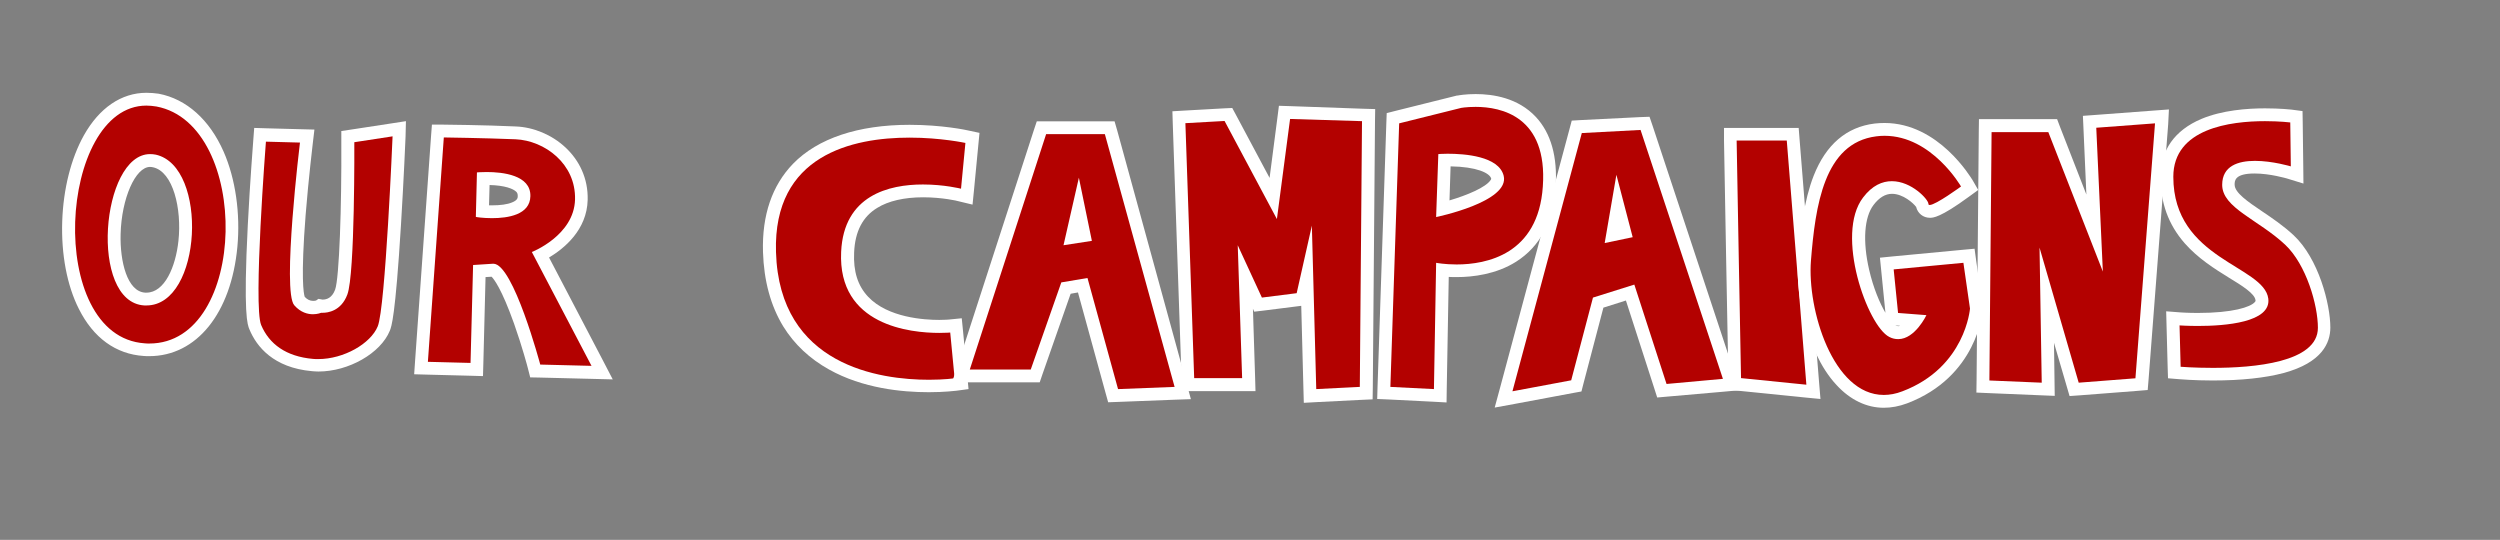 <?xml version="1.0" encoding="utf-8"?>
<!-- Generator: Adobe Illustrator 25.2.0, SVG Export Plug-In . SVG Version: 6.00 Build 0)  -->
<svg version="1.1" id="Layer_1" xmlns="http://www.w3.org/2000/svg" xmlns:xlink="http://www.w3.org/1999/xlink" x="0px" y="0px"
	 viewBox="0 0 1366 295" style="enable-background:new 0 0 1366 295;" xml:space="preserve">
<rect x="0" y="0" width="1366" height="295" fill="#808080" stroke="none"/>
<style type="text/css">
	.st0{fill:#B30100;}
	.st1{fill:#FFFFFF;}
</style>
<g>
	<path class="st0" d="M173.9,199.7c-1.1,0-2.2,0-3.3-0.1c-15.3-1.4-26.1-8.5-31.2-20.7c-4.5-10.7,1.2-86.7,2.3-101.8l0.3-3.3
		l25.8,0.7l-0.5,3.8c0,0.2-2.4,20.1-4,40.8c-3,38.8-0.4,44.7,0.1,45.5c2.2,2.5,4.7,3.7,7.6,3.7c1.8,0,3-0.5,3.1-0.5l0.9-0.4l1,0.1
		c0,0,0.2,0,0.4,0c2.2,0,7.5-0.8,10.1-7.7c2.9-7.7,3.7-53.3,3.6-82l0-3l28.1-4.4l-0.2,4.3c-0.4,9.6-4.1,94.5-8.3,104.9
		C205.1,190.6,189.1,199.7,173.9,199.7z"/>
	<path class="st1" d="M214.5,74.5c0,0-3.9,93.6-8.1,103.8c-3.9,9.5-18.6,17.9-32.5,17.9c-1,0-2,0-2.9-0.1
		c-14.7-1.3-23.9-8.1-28.3-18.5c-4.4-10.4,2.6-100.2,2.6-100.2l18.6,0.5c0,0-9.9,81.3-3.1,88.9c3.5,4,7.4,4.9,10.2,4.9
		c2.6,0,4.5-0.8,4.5-0.8s0.3,0,0.9,0c2.5,0,10-0.8,13.4-10c4.2-11.1,3.8-83.2,3.8-83.2L214.5,74.5 M221.8,66.2l-8.4,1.3l-20.9,3.2
		l-6,0.9l0,6c0.2,34.8-1.1,74.5-3.4,80.7c-1.7,4.5-4.6,5.4-6.8,5.4c0,0-0.1,0-0.1,0l-2.2-0.4l-1.3,0.9c-0.2,0.1-0.9,0.2-1.6,0.2
		c-1.7,0-3.2-0.7-4.6-2.2c-0.6-1.8-2.2-10.2,0.5-44.8c1.6-20,3.9-38.8,3.9-39l0.9-7.6l-7.7-0.2l-18.6-0.5l-6.6-0.2l-0.5,6.6
		c0,0.2-1.8,22.8-3,46.4c-2.5,49.1-0.2,54.5,0.9,57.1c3.9,9.4,13.1,20.9,34.1,22.8c1.2,0.1,2.4,0.2,3.6,0.2c16.5,0,34-10,39-22.3
		c0.9-2.2,3-7.4,6.1-57.9c1.5-24.4,2.5-48,2.5-48.2L221.8,66.2L221.8,66.2z"/>
</g>
<g>
	<path class="st0" d="M292.5,202.7l-0.7-2.5c0-0.1-3.6-13.5-8.4-26.7c-9-24.9-13.7-25.8-13.8-25.8c-3.6,0.2-6,0.4-7.7,0.5l-1.4,53.8
		l-30.5-0.8l9.2-129.5l3.3,0c0.2,0,22,0.3,39.3,1c17.7,0.8,36.4,14.9,35.8,36.5c-0.4,17-15.3,26.6-22.3,30.2l33.6,64.3L292.5,202.7z
		 M263.6,115.5c1.4,0.1,3.2,0.2,5.2,0.2c7.9,0,17.4-1.5,17.5-8.6c0.1-2-0.5-3.5-1.8-4.8c-2.9-3-9.7-4.7-18.5-4.7c-0.7,0-1.4,0-2,0
		L263.6,115.5z"/>
	<path class="st1" d="M242.5,75.1c0,0,21.8,0.3,39.2,1c15.8,0.7,33,13.3,32.5,32.9c-0.5,19.7-23.6,28.7-23.6,28.7l32.6,62.2l-28-0.7
		c0,0-14.7-55.1-25.6-55.1c-0.1,0-0.1,0-0.2,0c-10.9,0.7-10.9,0.7-10.9,0.7l-1.4,53.5l-23.3-0.6L242.5,75.1 M268.8,119.2
		c8.7,0,20.8-1.8,21-12c0.3-11.6-15.3-13.2-23.8-13.2c-3.2,0-5.4,0.2-5.4,0.2l-0.6,24.3C260,118.6,263.9,119.2,268.8,119.2
		 M236,68.1l-0.5,6.6l-8.7,122.5l-0.5,7.3l7.3,0.2l23.3,0.6l7,0.2l0.2-7l1.2-47.1c0.9-0.1,2-0.1,3.3-0.2c1.3,1.3,5.5,6.6,12.3,25.7
		c4.4,12.4,7.5,24.1,7.5,24.2l1.3,5.1l5.2,0.1l28,0.7l11.9,0.3l-5.5-10.6l-29.3-56c8.2-4.9,20.7-15,21.1-31.5
		c0.6-23.7-19.9-39.3-39.2-40.1c-17.4-0.8-39.2-1-39.4-1L236,68.1L236,68.1z M267.2,112.2l0.3-11.1c8.3,0.2,12.9,2,14.6,3.7
		c0.5,0.5,0.8,1.1,0.8,2.3c0,1-0.1,2.3-3.1,3.5c-2.6,1.1-6.4,1.6-11,1.6C268.3,112.2,267.7,112.2,267.2,112.2L267.2,112.2z"/>
</g>
<g>
	<path class="st0" d="M81.6,191.2c-0.9,0-1.8,0-2.8-0.1c-30-2-42.3-36.6-41.2-70C38.7,87.8,53.6,54.2,80,54.2c2,0,4.1,0.2,6.1,0.6
		c30.4,5.8,43.4,45.5,40.1,80C123,169,105.5,191.2,81.6,191.2C81.6,191.2,81.6,191.2,81.6,191.2z M82.1,87.7
		c-11.4,0-19.1,20.8-19.6,40.1C62,145,67,162.7,79.2,163.4c0.3,0,0.6,0,0.9,0c13,0,19.4-16.9,21-31.5c2.1-19.4-3.5-41.1-16.6-44
		C83.6,87.8,82.8,87.7,82.1,87.7z"/>
	<path class="st1" d="M80,57.7c1.8,0,3.6,0.2,5.5,0.5c51.8,9.8,50.2,129.5-3.9,129.5c-0.8,0-1.7,0-2.5-0.1
		C24.5,183.9,32,57.7,80,57.7 M80,166.9c30.5,0,34-76,5.1-82.4c-1-0.2-2.1-0.3-3.1-0.3c-26.8,0-33.5,81-3.1,82.7
		C79.3,166.9,79.7,166.9,80,166.9 M80,50.7C66.3,50.7,54.2,59,45.8,74c-7,12.6-11.2,29.2-11.8,46.9c-0.6,18,2.6,35.1,9.1,47.9
		c7.9,15.8,20.2,24.7,35.4,25.7c1,0.1,2,0.1,3,0.1c25.9,0,44.8-23.4,48.2-59.7c1.7-18.2-1-37.2-7.5-52
		c-7.7-17.5-20.3-28.8-35.5-31.7C84.5,50.9,82.2,50.7,80,50.7L80,50.7z M80,159.9c-0.2,0-0.4,0-0.7,0c-9.8-0.6-13.8-17-13.4-32
		c0.5-19.5,8.1-36.7,16.1-36.7c0.5,0,1,0.1,1.6,0.2c11,2.4,15.8,22.7,13.9,40.2C96,145.7,90,159.9,80,159.9L80,159.9z"/>
</g>
<g>
	<path class="st0" d="M507.5,210.9c-25.5,0-85.2-7.1-87.1-73.2c-0.6-19.2,4.6-34.6,15.4-45.7c16.3-16.8,42.3-20.3,61.2-20.3
		c17.3,0,30.7,2.8,31.2,2.9l3,0.7l-3.1,32.1l-3.9-1c-0.1,0-9-2.2-19.9-2.2c-26.3,0-40.2,11.3-41.2,33.5c-0.5,11.2,2.4,20.3,8.7,26.9
		c11.8,12.3,32.8,13.7,41.4,13.7c3.4,0,5.6-0.2,5.6-0.2l3.5-0.3l3,31.8l-3.3,0.5C521.8,210.2,516.1,210.9,507.5,210.9z"/>
	<path class="st1" d="M497,75.2c17.1,0,30.5,2.9,30.5,2.9l-2.4,25c0,0-9.2-2.3-20.8-2.3c-18.6,0-43.3,5.9-44.7,36.8
		c-1.9,40.4,38.1,44.3,53.6,44.3c3.7,0,6-0.2,6-0.2l2.4,25c0,0-5.6,0.8-14,0.8c-26.6,0-81.8-7.5-83.6-69.8
		C422.4,84.6,465.9,75.2,497,75.2 M497,68.2v7V68.2c-28.1,0-50.2,7.4-63.7,21.3c-11.4,11.8-17,28-16.4,48.2
		c0.5,15.8,4.2,29.4,11.1,40.7c6,9.7,14.4,17.6,25,23.5c18.4,10.3,39.8,12.4,54.5,12.4c8.8,0,14.7-0.8,15-0.8l6.7-0.9l-0.6-6.7
		l-2.4-25l-0.7-7l-7,0.7c0,0-2.1,0.2-5.3,0.2c-8.1,0-28-1.2-38.8-12.6c-5.7-6-8.2-13.9-7.7-24.3c0.5-11.5,4.7-19.5,12.6-24.3
		c6.1-3.8,14.8-5.8,25.1-5.8c10.5,0,19,2,19.1,2.1l7.9,1.9l0.8-8l2.4-25l0.6-6.2l-6.1-1.3C528.4,71.1,514.7,68.2,497,68.2L497,68.2z
		"/>
</g>
<g>
	<path class="st0" d="M591.6,155.9l-9.1,1.5l-16.8,48h-40.6L569,69.8h37.4l40,144.9l-38.1,1.5L591.6,155.9z M585.6,129.8l6.8-1
		l-3.1-15.1L585.6,129.8z"/>
	<path class="st1" d="M603.7,73.3l38.1,138.1l-30.9,1.2l-16.7-60.7l-14.3,2.4l-16.7,47.6h-33.3l41.7-128.6H603.7 M581.1,134
		l15.5-2.4l-7.1-34.5L581.1,134 M609,66.3h-5.3h-32.1h-5.1l-1.6,4.8l-41.7,128.6l-3,9.2h9.6h33.3h5l1.6-4.7l15.3-43.7l4-0.7l15,54.6
		l1.5,5.4l5.5-0.2l30.9-1.2l8.8-0.3l-2.3-8.5L610.5,71.5L609,66.3L609,66.3z"/>
</g>
<g>
	<polygon class="st0" points="714.1,151.4 711.3,163.4 687.3,166.4 680.4,151.3 682.3,210.2 649.1,210.2 644.1,64.1 671.2,62.6 
		695.7,108.5 701.8,61.4 747.7,62.8 746.5,214.7 715.8,216.3 	"/>
	<path class="st1" d="M704.9,65l39.3,1.2L743,211.4l-23.8,1.2l-2.4-89.3l-8.3,36.9l-19,2.4L676.3,134l2.4,72.6h-26.2l-4.8-139.3
		l21.4-1.2l28.6,53.6L704.9,65 M698.8,57.8l-0.8,6.3l-4.3,33.1l-18.3-34.3l-2.1-3.9l-4.5,0.2l-21.4,1.2l-6.8,0.4l0.2,6.8l4.8,139.3
		l0.2,6.8h6.8h26.2h7.2l-0.2-7.2l-1.2-37.8l0.7,1.6l5.1-0.6l19-2.4l1.6-0.2l1.2,45.8l0.2,7.2l7.2-0.4l23.8-1.2l6.6-0.3l0.1-6.6
		l1.2-145.2l0.1-6.8l-6.8-0.2L705.1,58L698.8,57.8L698.8,57.8z"/>
</g>
<g>
	<path class="st0" d="M756.1,214.7l5-150.1l36-9l0.1,0c0.2,0,3.9-0.7,9.2-0.7c9,0,21.5,2,30.4,11.5c7.6,8.1,10.9,20.2,9.9,35.8
		c-2.8,41.4-36.3,45.8-50.6,45.8c0,0,0,0,0,0c-3.1,0-5.8-0.2-7.8-0.4l-1.2,68.7L756.1,214.7z M788.3,114.1c9.4-2.4,25.1-7.5,29.2-14
		c1-1.5,0.9-2.7,0.7-3.4c-2.2-8.7-21.4-9.4-27.2-9.4c-0.6,0-1.2,0-1.7,0L788.3,114.1z"/>
	<path class="st1" d="M806.3,58.4c13.8,0,39.4,5.1,36.7,43.5c-2.5,37.2-30.9,42.6-47.1,42.6c-6.6,0-11.2-0.9-11.2-0.9l-1.2,69
		l-23.8-1.2l4.8-144l33.3-8.3C797.8,59,801.2,58.4,806.3,58.4 M784.7,118.6c0,0,40.5-8.3,36.9-22.6c-2.7-10.7-21.4-12-30.6-12
		c-3.1,0-5.1,0.2-5.1,0.2L784.7,118.6 M806.3,51.4c-5.5,0-9.4,0.7-9.8,0.8l-0.2,0l-0.2,0l-33.3,8.3l-5.1,1.3l-0.2,5.3l-4.8,144
		l-0.2,6.9l6.9,0.3l23.8,1.2l7.2,0.4l0.1-7.2l1.1-61.4c1.3,0.1,2.8,0.1,4.4,0.1c8.7,0,21.5-1.5,32.4-8.4c13.1-8.3,20.4-22,21.6-40.7
		c1.1-16.6-2.5-29.5-10.8-38.4C829.5,53.5,815.9,51.4,806.3,51.4L806.3,51.4z M792,109.5l0.6-18.6c14.1,0.2,21.4,3.6,22.2,6.7
		c0,0.1,0,0.2-0.2,0.6C812,102.4,801.5,106.7,792,109.5L792,109.5z"/>
</g>
<g>
	<path class="st0" d="M861.5,69.3l37.3-1.9l47.3,142.7l-38,3.4l-17.3-53.7l-17.5,5.5l-12,45.5l-39.8,7.4L861.5,69.3z M881.2,128.3
		l6.7-1.4l-3.9-14.9L881.2,128.3z"/>
	<path class="st1" d="M896.4,71l45,136l-30.8,2.8L893,155.5l-22.6,7.1l-11.9,45.2l-32.1,6l37.9-141.1L896.4,71 M876.8,132.8
		l15.3-3.2l-8.9-34.1L876.8,132.8 M901.3,63.8L896,64l-32.1,1.6l-5.1,0.3l-1.3,4.9L819.6,212l-2.9,10.7l10.9-2l32.1-6l4.4-0.8
		l1.1-4.3l10.9-41.5l12.3-3.9l15.4,47.7l1.7,5.3l5.6-0.5L942,214l8.8-0.8l-2.8-8.4l-45-136L901.3,63.8L901.3,63.8z"/>
</g>
<g>
	<path class="st0" d="M947.9,209.8l-0.1-3.1c-0.1-5.2-2.4-126.3-2.4-129.8v-3.5h34.1l11.3,140.7L947.9,209.8z"/>
	<path class="st1" d="M976.3,76.9L987,210.2l-35.7-3.6c0,0-2.4-126.2-2.4-129.8H976.3 M982.8,69.9h-6.5H949h-7v7
		c0,3.6,2.3,124.7,2.4,129.9l0.1,6.2l6.2,0.6l35.7,3.6l8.3,0.8l-0.7-8.4L983.3,76.3L982.8,69.9L982.8,69.9z"/>
</g>
<g>
	<path class="st0" d="M1029.2,219.3c-8.5,0-16.3-3.7-23.1-11.1c-14.7-15.9-21.8-46.1-20.2-66.1c1.2-15.5,3.1-31.7,8.3-44.8
		c6.2-15.7,16.5-24.5,30.5-26.3c1.7-0.2,3.4-0.3,5-0.3c27.6,0,44.2,28.2,44.9,29.4l1.6,2.7l-2.5,1.9c-6.7,4.9-15.5,10.8-19.2,10.8
		c0,0,0,0,0,0c-2.2,0-4-1.5-4.2-3.7c-1-2-8.1-9.4-16.5-9.4c-4.8,0-9.1,2.5-12.9,7.5c-5.8,7.6-6.9,21.5-3,38.3
		c3.8,16.6,11.4,30.3,16.1,32.7c1.1,0.6,2.2,0.8,3.3,0.8c3.7,0,7.1-3.4,9.5-6.6l-12.8-1l-3-30.2l44.9-4.2l4.1,28.7l0,0.4
		c-0.1,1.4-3,34.5-39.2,48.3C1036.8,218.5,1032.9,219.3,1029.2,219.3z"/>
	<path class="st1" d="M1029.7,74.2c25.9,0,41.8,27.7,41.8,27.7s-13.8,10.1-17.1,10.1c-0.5,0-0.7-0.2-0.7-0.6c0-2.4-9.2-12.4-20-12.4
		c-5.2,0-10.7,2.3-15.7,8.9c-15.5,20.2,2.4,70.2,14.3,76.2c1.7,0.9,3.3,1.2,4.9,1.2c9.2,0,15.4-13.1,15.4-13.1l-15.5-1.2l-2.4-23.8
		l38.1-3.6l3.6,25c0,0-2.4,32.1-36.9,45.2c-3.6,1.4-7,2-10.2,2c-27.8,0-41.9-46.7-39.8-73.4c2.4-29.8,7.1-64.3,35.7-67.9
		C1026.7,74.3,1028.2,74.2,1029.7,74.2 M1029.7,67.2C1029.7,67.2,1029.7,67.2,1029.7,67.2c-1.8,0-3.6,0.1-5.4,0.3
		c-15.4,1.9-26.6,11.5-33.3,28.5c-5.3,13.5-7.2,30-8.5,45.8c-0.8,10.5,0.6,23.5,4,35.6c2.7,9.6,7.8,23.2,17.1,33.1
		c7.4,8,16.3,12.3,25.7,12.3c4.2,0,8.4-0.8,12.7-2.4c38.3-14.5,41.3-49.8,41.4-51.3l0.1-0.8l-0.1-0.8l-3.6-25l-0.9-6.6l-6.6,0.6
		l-38.1,3.6l-7,0.7l0.7,7l2.3,23.1c-3.1-5.3-6.6-13.5-8.9-23.5c-3.6-15.5-2.7-28.7,2.4-35.4c3.1-4.1,6.5-6.1,10.1-6.1
		c6,0,11.7,5.1,13.2,7.2c0.8,3.4,3.8,5.9,7.5,5.9c1.7,0,5.6,0,21.3-11.5l5.1-3.7l-3.1-5.4C1076.9,97.1,1059.3,67.2,1029.7,67.2
		L1029.7,67.2L1029.7,67.2z M1037.2,178.2c-0.5,0-1-0.1-1.6-0.4l0.9,0.1l1.7,0.1C1037.9,178.2,1037.5,178.2,1037.2,178.2
		L1037.2,178.2z"/>
</g>
<g>
	<polygon class="st0" points="1118.3,161.3 1119.2,212.7 1083.5,211.2 1084.8,68.6 1121.6,68.6 1144.5,127.3 1141.7,66.5 
		1181.3,63.6 1170.1,209.9 1133.3,212.7 	"/>
	<path class="st1" d="M1177.5,67.4l-10.7,139.3l-31,2.4l-21.4-73.8l1.2,73.8l-28.6-1.2l1.2-135.7h31l29.8,76.2l-3.6-78.6
		L1177.5,67.4 M1185.1,59.8l-8.1,0.6l-32.1,2.4l-6.8,0.5l0.3,6.8l1.6,36.2l-14.3-36.7l-1.7-4.5h-4.8h-31h-6.9l-0.1,6.9l-1.2,135.7
		l-0.1,6.8l6.8,0.3l28.6,1.2l7.4,0.3l-0.1-7.4l-0.3-21.6l6.9,23.6l1.6,5.5l5.7-0.4l31-2.4l6-0.5l0.5-6l10.7-139.3L1185.1,59.8
		L1185.1,59.8z"/>
</g>
<g>
	<path class="st0" d="M1209.1,204.5c-10.2,0-17.6-0.6-17.9-0.6l-3.1-0.3l-0.8-29.6l3.8,0.3c0,0,4.1,0.3,9.8,0.3
		c17.5,0,29.8-2.6,33.7-7c1-1.2,1.4-2.4,1.2-3.9c-0.7-5.2-7.8-9.7-16.1-14.8c-15.1-9.3-35.9-22.2-35.8-52.2
		c0-21.9,19.1-33.9,53.6-33.9c8.2,0,14,0.7,14.3,0.8l3,0.4l0.4,31.8l-4.6-1.4c-0.1,0-9.6-2.9-18.6-2.9c-14.4,0-14.4,7-14.4,9.6
		c0,6.3,7.6,11.4,16.5,17.4c5.4,3.6,11.4,7.7,16.8,12.7c13,12.1,19,35.8,19,48C1270,200.1,1236.9,204.5,1209.1,204.5z"/>
	<path class="st1" d="M1237.6,66.2c8.1,0,13.8,0.7,13.8,0.7l0.3,24c0,0-10-3-19.6-3c-9.1,0-17.9,2.7-17.9,13.1
		c0,12.6,19.8,19,34.4,32.7c11.6,10.9,17.9,33.1,17.9,45.4c0,19-35.2,21.9-57.4,21.9c-10.2,0-17.6-0.6-17.6-0.6l-0.6-22.6
		c0,0,4.2,0.3,10.1,0.3c14.7,0,40-1.9,38.4-14.9c-2.3-18.2-51.9-21.3-51.9-66.6C1187.5,70.1,1218.8,66.2,1237.6,66.2 M1237.6,59.2
		c-9.6,0-23.4,1-34.8,5.8c-14.6,6.2-22.3,17.1-22.3,31.6c0,14.3,4.3,26.1,13.2,36.3c7.4,8.4,16.4,14,24.3,18.9
		c6.9,4.2,14,8.6,14.4,12.2c0.1,0.5,0,0.7-0.4,1.1c-2.4,2.7-12,5.9-31.1,5.9c-5.5,0-9.5-0.3-9.6-0.3l-7.7-0.6l0.2,7.7l0.6,22.6
		l0.2,6.3l6.2,0.5c0.3,0,7.9,0.7,18.2,0.7c15.6,0,28.7-1.4,38.8-4.1c21.1-5.7,25.5-16.6,25.5-24.8c0-12.8-6.4-37.7-20.1-50.5
		c-5.6-5.2-11.8-9.4-17.3-13.1c-7.7-5.2-14.9-10.1-14.9-14.5c0-2.1,0-6.1,10.9-6.1c8.5,0,17.5,2.7,17.6,2.7l9.1,2.8l-0.1-9.5
		l-0.3-24l-0.1-6.1l-6-0.8C1252.1,59.9,1246,59.2,1237.6,59.2L1237.6,59.2z"/>
</g>
</svg>
